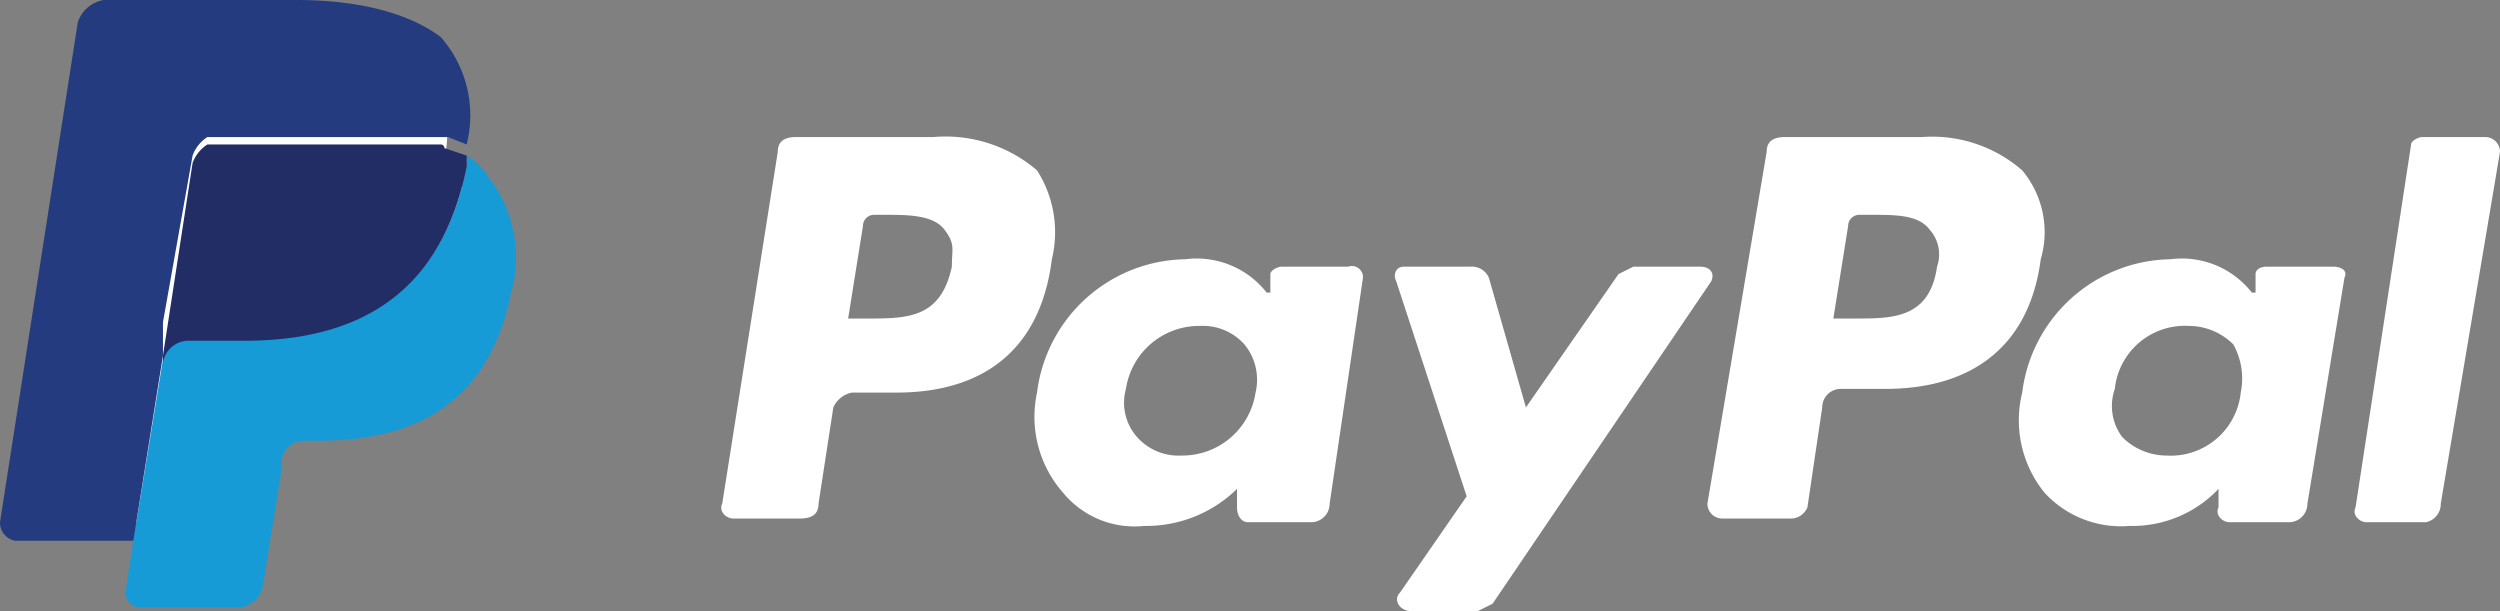<svg id="Ebene_1" data-name="Ebene 1" xmlns="http://www.w3.org/2000/svg" viewBox="0 0 67.5 16.5">
  <rect x="0" y="0" width="67.5" height="16.5" fill="#808080" stroke="none"/>
  <defs>
    <style>
      .cls-1 {
        fill: #fff;
      }

      .cls-2 {
        fill: #179bd7;
      }

      .cls-3 {
        fill: #222d65;
      }

      .cls-4 {
        fill: #253b80;
      }
    </style>
  </defs>
  <title>mgc_icons</title>
  <path class="cls-1" d="M25.7,7.2c-.3,1.4-1.2,1.4-2.3,1.4h-.5l.4-2.5a.3.3,0,0,1,.3-.3h.3c.6,0,1.3,0,1.6.4S25.7,6.7,25.7,7.2Zm-.5-3.5H21.5c-.3,0-.5.1-.5.4l-1.5,9.5c-.1.2.1.4.3.4h1.8c.3,0,.5-.1.5-.4l.4-2.6a.7.7,0,0,1,.5-.4h1.2c2.4,0,3.9-1.2,4.2-3.6A3.1,3.1,0,0,0,28,4.6,3.8,3.8,0,0,0,25.2,3.7Z"/>
  <path class="cls-1" d="M33.9,10.6a2,2,0,0,1-2,1.7,1.5,1.5,0,0,1-1.2-.5,1.4,1.4,0,0,1-.3-1.3,2,2,0,0,1,2-1.7,1.5,1.5,0,0,1,1.2.5A1.5,1.5,0,0,1,33.9,10.6Zm2.5-3.4H34.6c-.1,0-.3.1-.3.2v.5h-.1A2.4,2.4,0,0,0,32,7a4.1,4.1,0,0,0-4,3.6,3.1,3.1,0,0,0,.7,2.7,2.5,2.5,0,0,0,2.2.9,3.5,3.5,0,0,0,2.5-1v.5c0,.2.1.4.3.4h1.7a.5.5,0,0,0,.5-.5l.9-6.1A.3.3,0,0,0,36.4,7.2Z"/>
  <path class="cls-1" d="M45.9,7.2H44.1l-.4.2L41.2,11l-1-3.5a.5.5,0,0,0-.5-.3H37.9c-.2,0-.3.2-.2.4l1.9,5.8L37.8,16c-.2.2,0,.5.3.5h1.8l.4-.2,5.9-8.7C46.3,7.4,46.2,7.2,45.9,7.2Z"/>
  <path class="cls-1" d="M52.3,7.2c-.2,1.4-1.2,1.4-2.2,1.4h-.6l.4-2.5a.3.3,0,0,1,.3-.3h.3c.7,0,1.3,0,1.6.4A1,1,0,0,1,52.3,7.2Zm-.4-3.5H48.2c-.3,0-.5.1-.5.4l-1.6,9.5a.4.4,0,0,0,.4.4h1.9a.5.5,0,0,0,.4-.3l.4-2.7a.5.5,0,0,1,.5-.5h1.2c2.4,0,3.9-1.2,4.2-3.5a2.6,2.6,0,0,0-.5-2.4A3.7,3.7,0,0,0,51.9,3.7Z"/>
  <path class="cls-1" d="M60.5,10.6a1.9,1.9,0,0,1-2,1.7,1.7,1.7,0,0,1-1.2-.5,1.4,1.4,0,0,1-.2-1.3,1.9,1.9,0,0,1,2-1.7,1.7,1.7,0,0,1,1.2.5A1.9,1.9,0,0,1,60.5,10.6ZM63,7.2H61.2c-.2,0-.3.1-.3.2v.5h-.1A2.4,2.4,0,0,0,58.6,7a4.1,4.1,0,0,0-4,3.6,3.1,3.1,0,0,0,.6,2.7,2.8,2.8,0,0,0,2.3.9,3.2,3.2,0,0,0,2.4-1v.5c-.1.2.1.4.3.4h1.6a.5.5,0,0,0,.5-.5l1-6.1C63.4,7.3,63.2,7.2,63,7.2Z"/>
  <path class="cls-1" d="M65.1,3.9l-1.5,9.8c-.1.2.1.4.3.4h1.6a.5.5,0,0,0,.4-.5l1.6-9.5a.4.4,0,0,0-.4-.4H65.4C65.3,3.7,65.1,3.8,65.1,3.9Z"/>
  <path class="cls-1" d="M4,15.9l.3-1.8H.6L2.7.7H8c1.7,0,2.9.4,3.5,1.1s.5.7.5,1.1a3.3,3.3,0,0,1,0,1.4h0v.4l.3.2.6.4a2.2,2.2,0,0,1,.5,1.1,8.6,8.6,0,0,1-.1,1.5,3.8,3.8,0,0,1-.6,1.7,2.7,2.7,0,0,1-1,1.1,3,3,0,0,1-1.4.6,7.4,7.4,0,0,1-1.7.3H8.3l-.8.2a1.3,1.3,0,0,0-.4.7v.2l-.5,3.2H4Z"/>
  <path class="cls-2" d="M12.6,4.2v.3c-.7,3.5-3,4.6-6,4.6H5.1a.7.7,0,0,0-.7.6l-.8,4.9-.2,1.3a.4.4,0,0,0,.4.5H6.4a.7.7,0,0,0,.7-.6h0l.5-3.1v-.2a.6.6,0,0,1,.6-.6h.4c2.6,0,4.6-1,5.2-4a3.5,3.5,0,0,0-.6-3.1A1.8,1.8,0,0,0,12.6,4.2Z"/>
  <path class="cls-3" d="M11.9,3.9H5.6a1,1,0,0,0-.4.5L4.4,9.6v.2a.7.7,0,0,1,.7-.6H6.6c3,0,5.3-1.2,6-4.7V4.2L12,4A.1.1,0,0,0,11.9,3.9Z"/>
  <path class="cls-4" d="M5.2,4.2a1,1,0,0,1,.4-.5h6.5l.5.2a3.2,3.2,0,0,0-.7-2.9C11.1.4,9.8,0,8,0H2.8a.9.9,0,0,0-.7.6L0,14.1a.5.5,0,0,0,.4.5H3.6l.8-5V8.7Z"/>
</svg>

